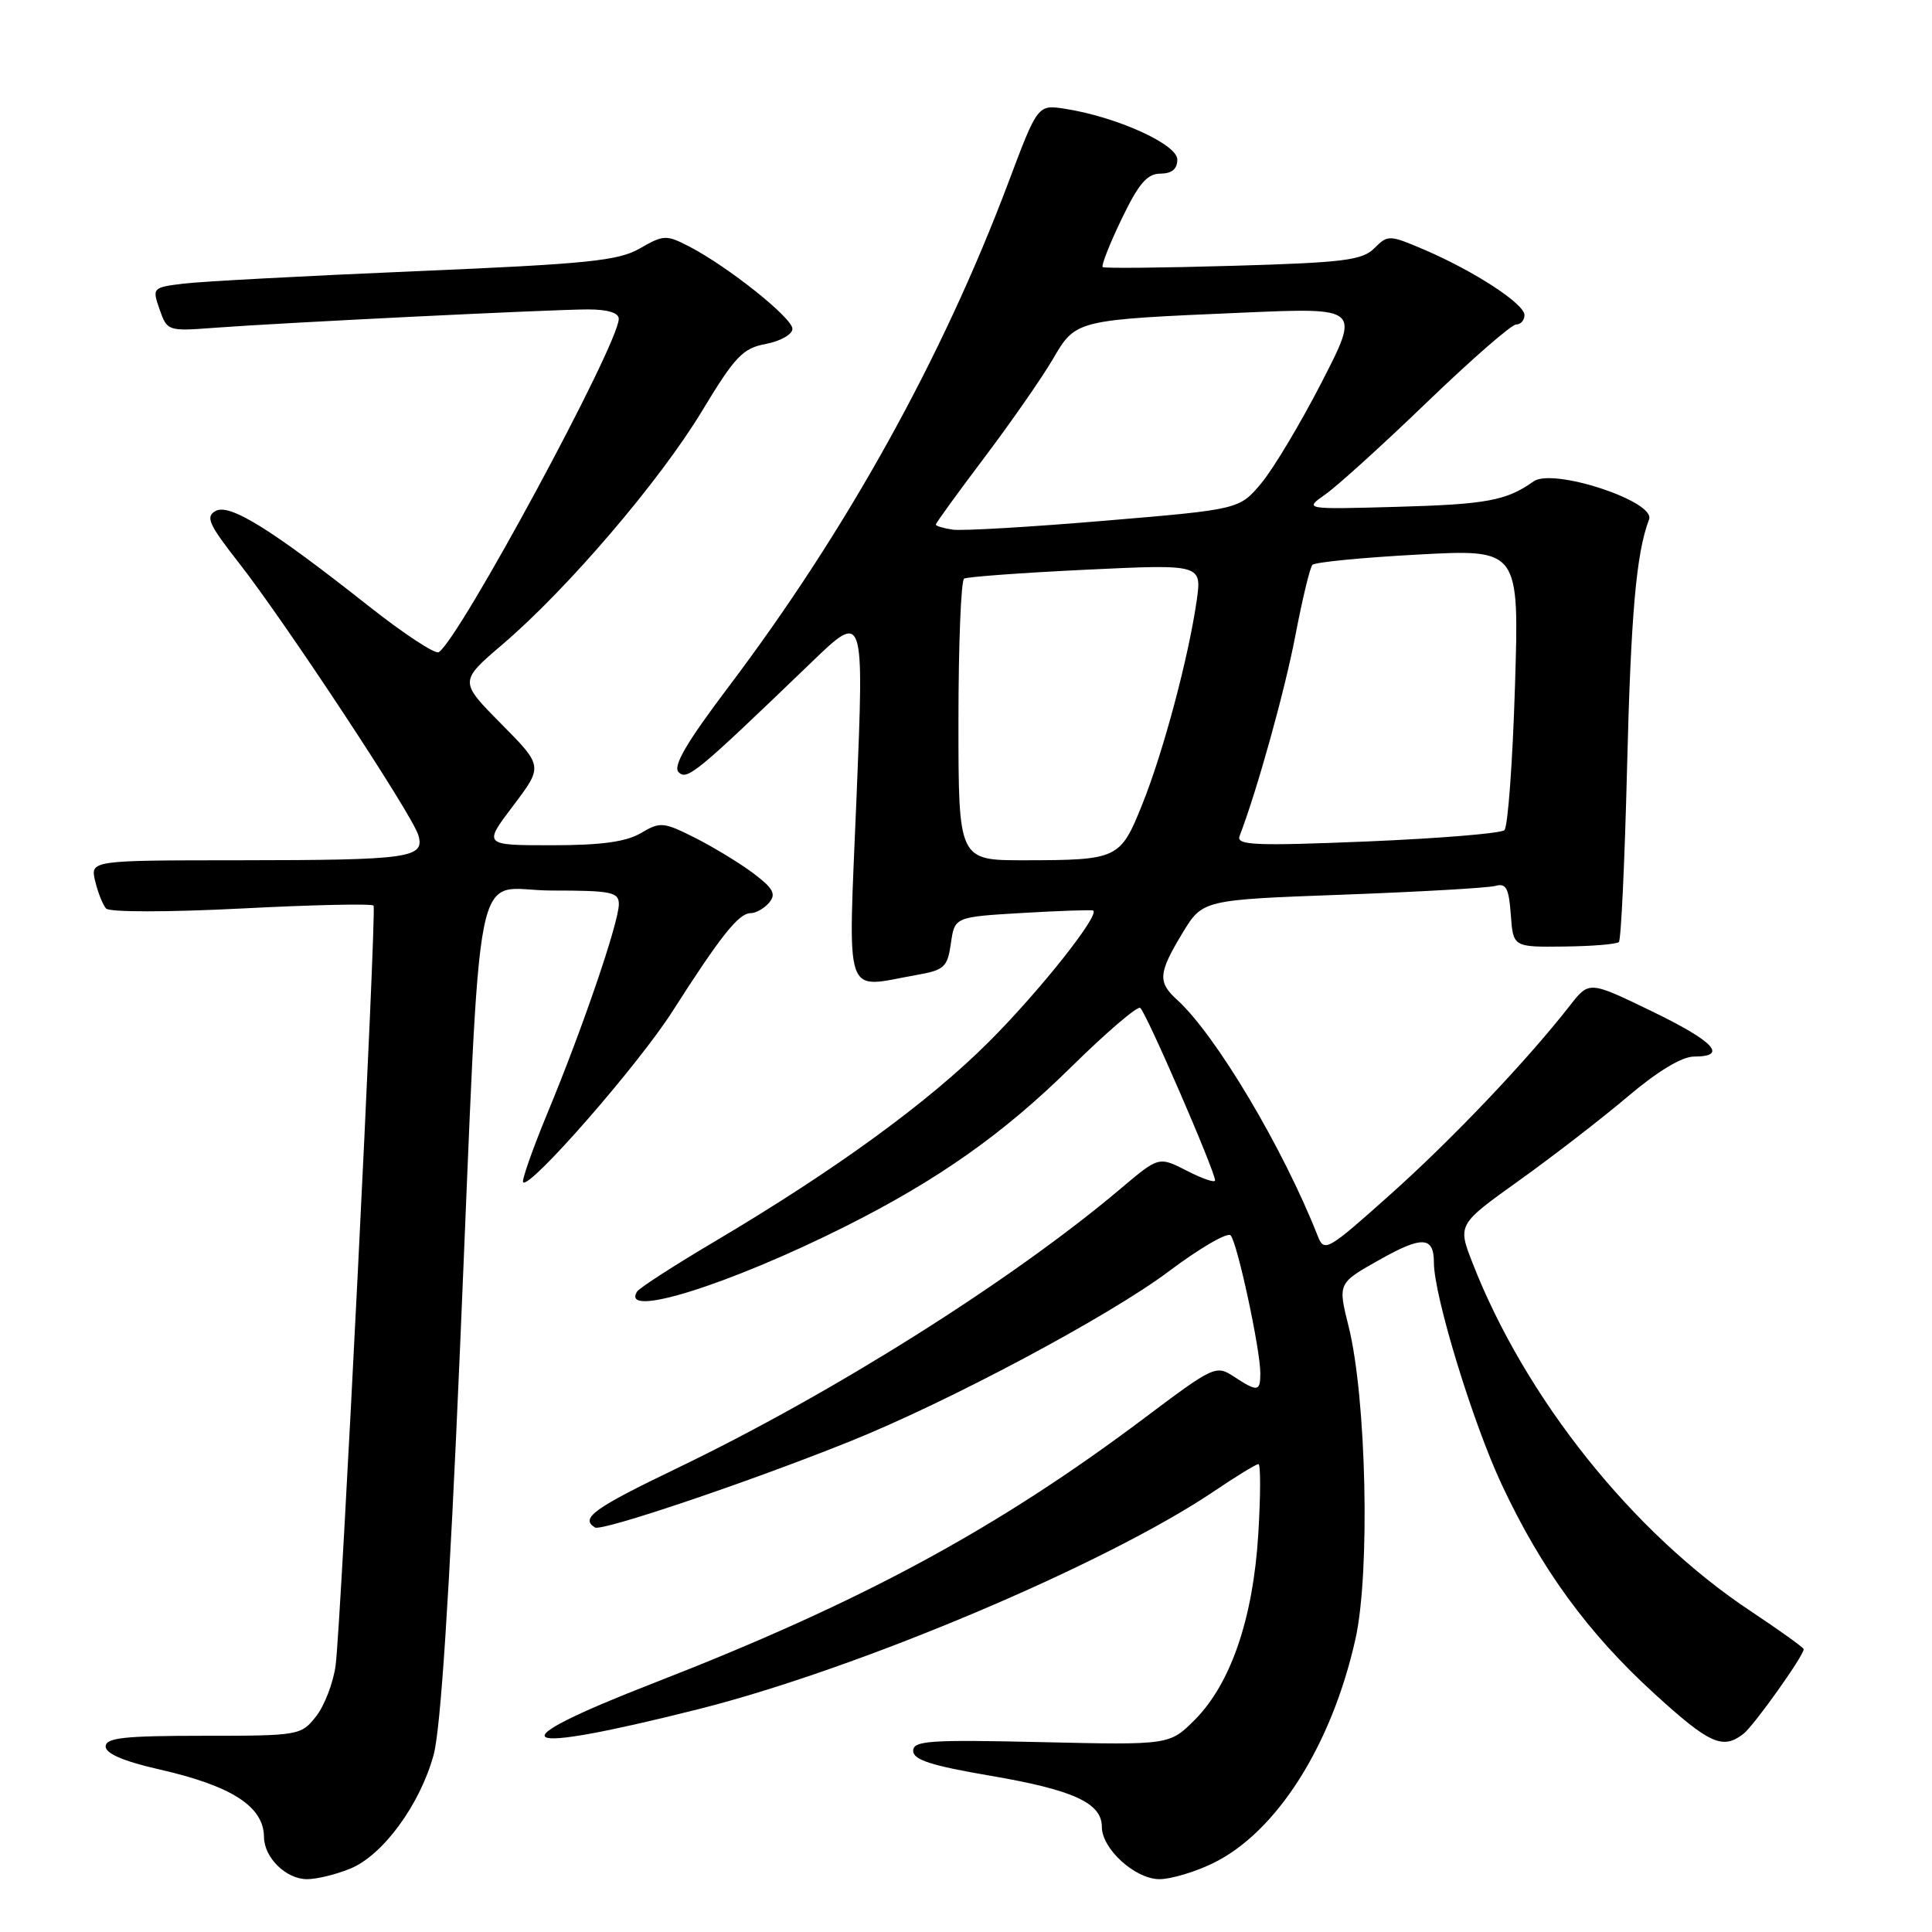 <?xml version="1.0" encoding="UTF-8" standalone="no"?>
<!DOCTYPE svg PUBLIC "-//W3C//DTD SVG 1.1//EN" "http://www.w3.org/Graphics/SVG/1.1/DTD/svg11.dtd" >
<svg xmlns="http://www.w3.org/2000/svg" xmlns:xlink="http://www.w3.org/1999/xlink" version="1.1" viewBox="0 0 256 256">
 <g >
 <path fill="currentColor"
d=" M 46.47 247.58 C 50.77 245.78 55.64 239.13 57.45 232.56 C 58.39 229.17 59.54 211.52 60.94 179.00 C 63.87 110.80 62.43 118.00 73.08 118.00 C 81.03 118.00 82.00 118.20 82.00 119.81 C 82.00 122.21 77.19 136.29 72.59 147.37 C 70.57 152.25 69.10 156.43 69.32 156.66 C 70.21 157.55 84.59 141.09 89.11 134.00 C 95.47 124.04 97.89 121.00 99.45 121.00 C 100.17 121.00 101.28 120.36 101.93 119.59 C 102.87 118.46 102.45 117.69 99.80 115.70 C 97.98 114.34 94.51 112.23 92.07 111.00 C 87.91 108.91 87.48 108.87 84.92 110.39 C 82.95 111.55 79.66 112.00 73.11 112.00 C 64.03 112.00 64.03 112.00 68.00 106.76 C 71.96 101.52 71.96 101.52 66.40 95.90 C 60.85 90.29 60.85 90.29 66.58 85.39 C 75.19 78.04 87.40 63.76 93.01 54.48 C 97.40 47.21 98.42 46.14 101.50 45.57 C 103.42 45.20 105.00 44.31 105.00 43.57 C 105.00 42.13 96.46 35.32 91.30 32.65 C 88.29 31.10 87.92 31.11 84.80 32.91 C 81.94 34.56 77.94 34.97 55.00 35.94 C 40.42 36.56 26.62 37.30 24.32 37.58 C 20.20 38.09 20.15 38.14 21.15 41.01 C 22.15 43.86 22.26 43.90 28.33 43.44 C 37.23 42.77 73.10 41.00 77.91 41.00 C 80.52 41.00 81.99 41.45 81.99 42.25 C 81.95 45.68 60.85 84.74 58.13 86.42 C 57.66 86.71 53.49 83.97 48.88 80.33 C 35.88 70.06 30.41 66.67 28.56 67.71 C 27.20 68.47 27.67 69.50 31.63 74.55 C 37.75 82.37 54.60 107.91 55.42 110.63 C 56.34 113.70 54.40 113.97 31.73 113.99 C 11.96 114.00 11.96 114.00 12.61 116.75 C 12.97 118.26 13.62 119.89 14.05 120.38 C 14.51 120.88 22.20 120.88 32.02 120.38 C 41.47 119.89 49.33 119.72 49.50 120.00 C 49.92 120.68 45.18 215.46 44.47 220.68 C 44.16 222.98 42.99 226.02 41.88 227.43 C 39.89 229.95 39.62 230.00 26.93 230.00 C 16.43 230.00 14.00 230.27 14.00 231.42 C 14.00 232.36 16.39 233.38 21.08 234.45 C 30.72 236.64 34.95 239.37 34.98 243.42 C 35.01 246.16 37.91 249.00 40.69 249.00 C 41.99 249.00 44.60 248.36 46.47 247.58 Z  M 160.68 246.91 C 169.13 242.82 176.46 231.29 179.61 217.15 C 181.57 208.34 181.06 185.25 178.70 175.77 C 177.27 170.04 177.27 170.04 182.68 166.99 C 188.44 163.73 190.00 163.80 190.00 167.31 C 190.01 171.71 195.14 188.51 199.00 196.74 C 204.26 207.96 210.41 216.38 219.19 224.40 C 226.54 231.11 228.29 231.89 231.04 229.72 C 232.45 228.60 239.00 219.39 239.00 218.53 C 239.00 218.32 235.81 216.03 231.91 213.44 C 216.35 203.10 202.12 185.28 195.13 167.38 C 193.13 162.26 193.13 162.26 201.32 156.40 C 205.82 153.18 212.30 148.17 215.72 145.27 C 219.65 141.94 222.87 140.00 224.47 140.00 C 229.03 140.00 227.14 138.00 218.78 133.95 C 210.57 129.98 210.57 129.98 208.03 133.23 C 202.35 140.51 192.43 150.95 184.22 158.28 C 175.87 165.74 175.47 165.97 174.61 163.78 C 170.01 152.10 161.07 137.09 155.95 132.46 C 153.39 130.13 153.48 128.94 156.67 123.66 C 159.35 119.23 159.35 119.23 177.92 118.55 C 188.14 118.17 197.26 117.65 198.19 117.38 C 199.56 116.99 199.94 117.72 200.19 121.20 C 200.50 125.50 200.50 125.50 207.25 125.42 C 210.96 125.38 214.23 125.11 214.51 124.82 C 214.80 124.54 215.28 114.22 215.59 101.90 C 216.10 81.33 216.81 73.26 218.51 68.83 C 219.43 66.44 205.77 61.95 203.20 63.79 C 199.63 66.34 196.97 66.83 185.06 67.16 C 172.78 67.50 172.78 67.50 175.63 65.50 C 177.20 64.40 183.28 58.89 189.13 53.25 C 194.99 47.61 200.28 43.00 200.89 43.00 C 201.50 43.00 202.00 42.44 202.00 41.75 C 202.00 40.26 195.37 35.94 188.73 33.09 C 184.09 31.11 183.90 31.10 182.11 32.89 C 180.51 34.49 178.04 34.80 163.38 35.22 C 154.10 35.49 146.33 35.57 146.11 35.39 C 145.90 35.20 147.02 32.35 148.61 29.04 C 150.87 24.34 151.99 23.02 153.75 23.01 C 155.27 23.00 156.00 22.40 156.00 21.14 C 156.00 19.12 147.98 15.49 141.15 14.42 C 137.50 13.85 137.50 13.85 133.62 24.17 C 124.87 47.43 112.16 70.34 96.49 91.07 C 90.95 98.41 89.13 101.53 89.92 102.32 C 91.05 103.45 92.29 102.42 107.50 87.78 C 114.50 81.04 114.50 81.04 113.50 105.52 C 112.37 133.12 111.63 130.92 121.50 129.18 C 125.13 128.54 125.55 128.15 126.00 124.99 C 126.50 121.50 126.50 121.50 135.50 120.97 C 140.45 120.68 144.66 120.54 144.85 120.65 C 145.78 121.21 137.74 131.35 131.04 138.04 C 123.03 146.05 110.71 155.02 94.72 164.49 C 89.35 167.67 84.70 170.67 84.41 171.15 C 82.17 174.76 96.58 170.25 112.03 162.50 C 124.30 156.34 132.93 150.25 141.88 141.44 C 146.54 136.85 150.68 133.30 151.08 133.55 C 151.81 134.00 161.00 155.18 161.00 156.41 C 161.00 156.76 159.32 156.19 157.28 155.14 C 153.55 153.23 153.55 153.23 148.53 157.47 C 134.15 169.63 110.36 184.62 89.68 194.56 C 78.65 199.87 76.85 201.17 78.84 202.40 C 79.73 202.95 99.10 196.42 112.50 191.04 C 125.61 185.79 146.99 174.39 154.90 168.44 C 158.96 165.39 162.64 163.25 163.06 163.69 C 163.94 164.60 167.00 178.80 167.00 181.96 C 167.00 184.42 166.64 184.46 163.50 182.41 C 161.13 180.85 160.83 180.99 151.65 187.89 C 132.04 202.63 114.05 212.34 86.70 222.98 C 65.34 231.28 67.73 232.72 92.52 226.48 C 113.68 221.15 146.53 207.27 160.85 197.61 C 163.79 195.62 166.45 194.00 166.75 194.00 C 167.05 194.00 167.04 198.16 166.73 203.25 C 166.06 214.40 163.09 223.08 158.33 227.87 C 154.97 231.23 154.97 231.23 137.98 230.84 C 123.15 230.50 121.00 230.65 121.00 232.00 C 121.00 233.18 123.40 233.96 131.20 235.29 C 142.22 237.17 146.00 238.90 146.00 242.07 C 146.00 244.99 150.42 249.00 153.64 249.00 C 155.14 249.00 158.31 248.06 160.68 246.91 Z  M 127.00 95.56 C 127.00 85.42 127.34 76.92 127.75 76.67 C 128.16 76.43 135.42 75.90 143.88 75.49 C 159.26 74.76 159.26 74.76 158.56 79.63 C 157.47 87.17 154.16 99.59 151.38 106.52 C 148.45 113.83 148.17 113.97 135.75 113.99 C 127.00 114.00 127.00 114.00 127.00 95.56 Z  M 164.25 110.78 C 166.57 104.75 170.26 91.47 171.64 84.23 C 172.56 79.43 173.57 75.21 173.90 74.85 C 174.23 74.49 180.53 73.88 187.90 73.48 C 201.31 72.76 201.31 72.76 200.74 90.99 C 200.43 101.02 199.80 109.57 199.34 110.00 C 198.88 110.43 190.67 111.10 181.10 111.50 C 166.25 112.11 163.79 112.00 164.25 110.78 Z  M 126.25 70.18 C 125.01 70.00 124.00 69.70 124.00 69.51 C 124.00 69.31 126.89 65.33 130.42 60.65 C 133.95 55.97 138.02 50.12 139.47 47.65 C 142.58 42.34 142.38 42.39 164.85 41.42 C 180.21 40.76 180.21 40.76 175.14 50.63 C 172.35 56.06 168.75 62.08 167.15 64.00 C 164.23 67.50 164.23 67.50 146.37 69.00 C 136.54 69.83 127.49 70.36 126.25 70.18 Z "/>
</g>
</svg>
